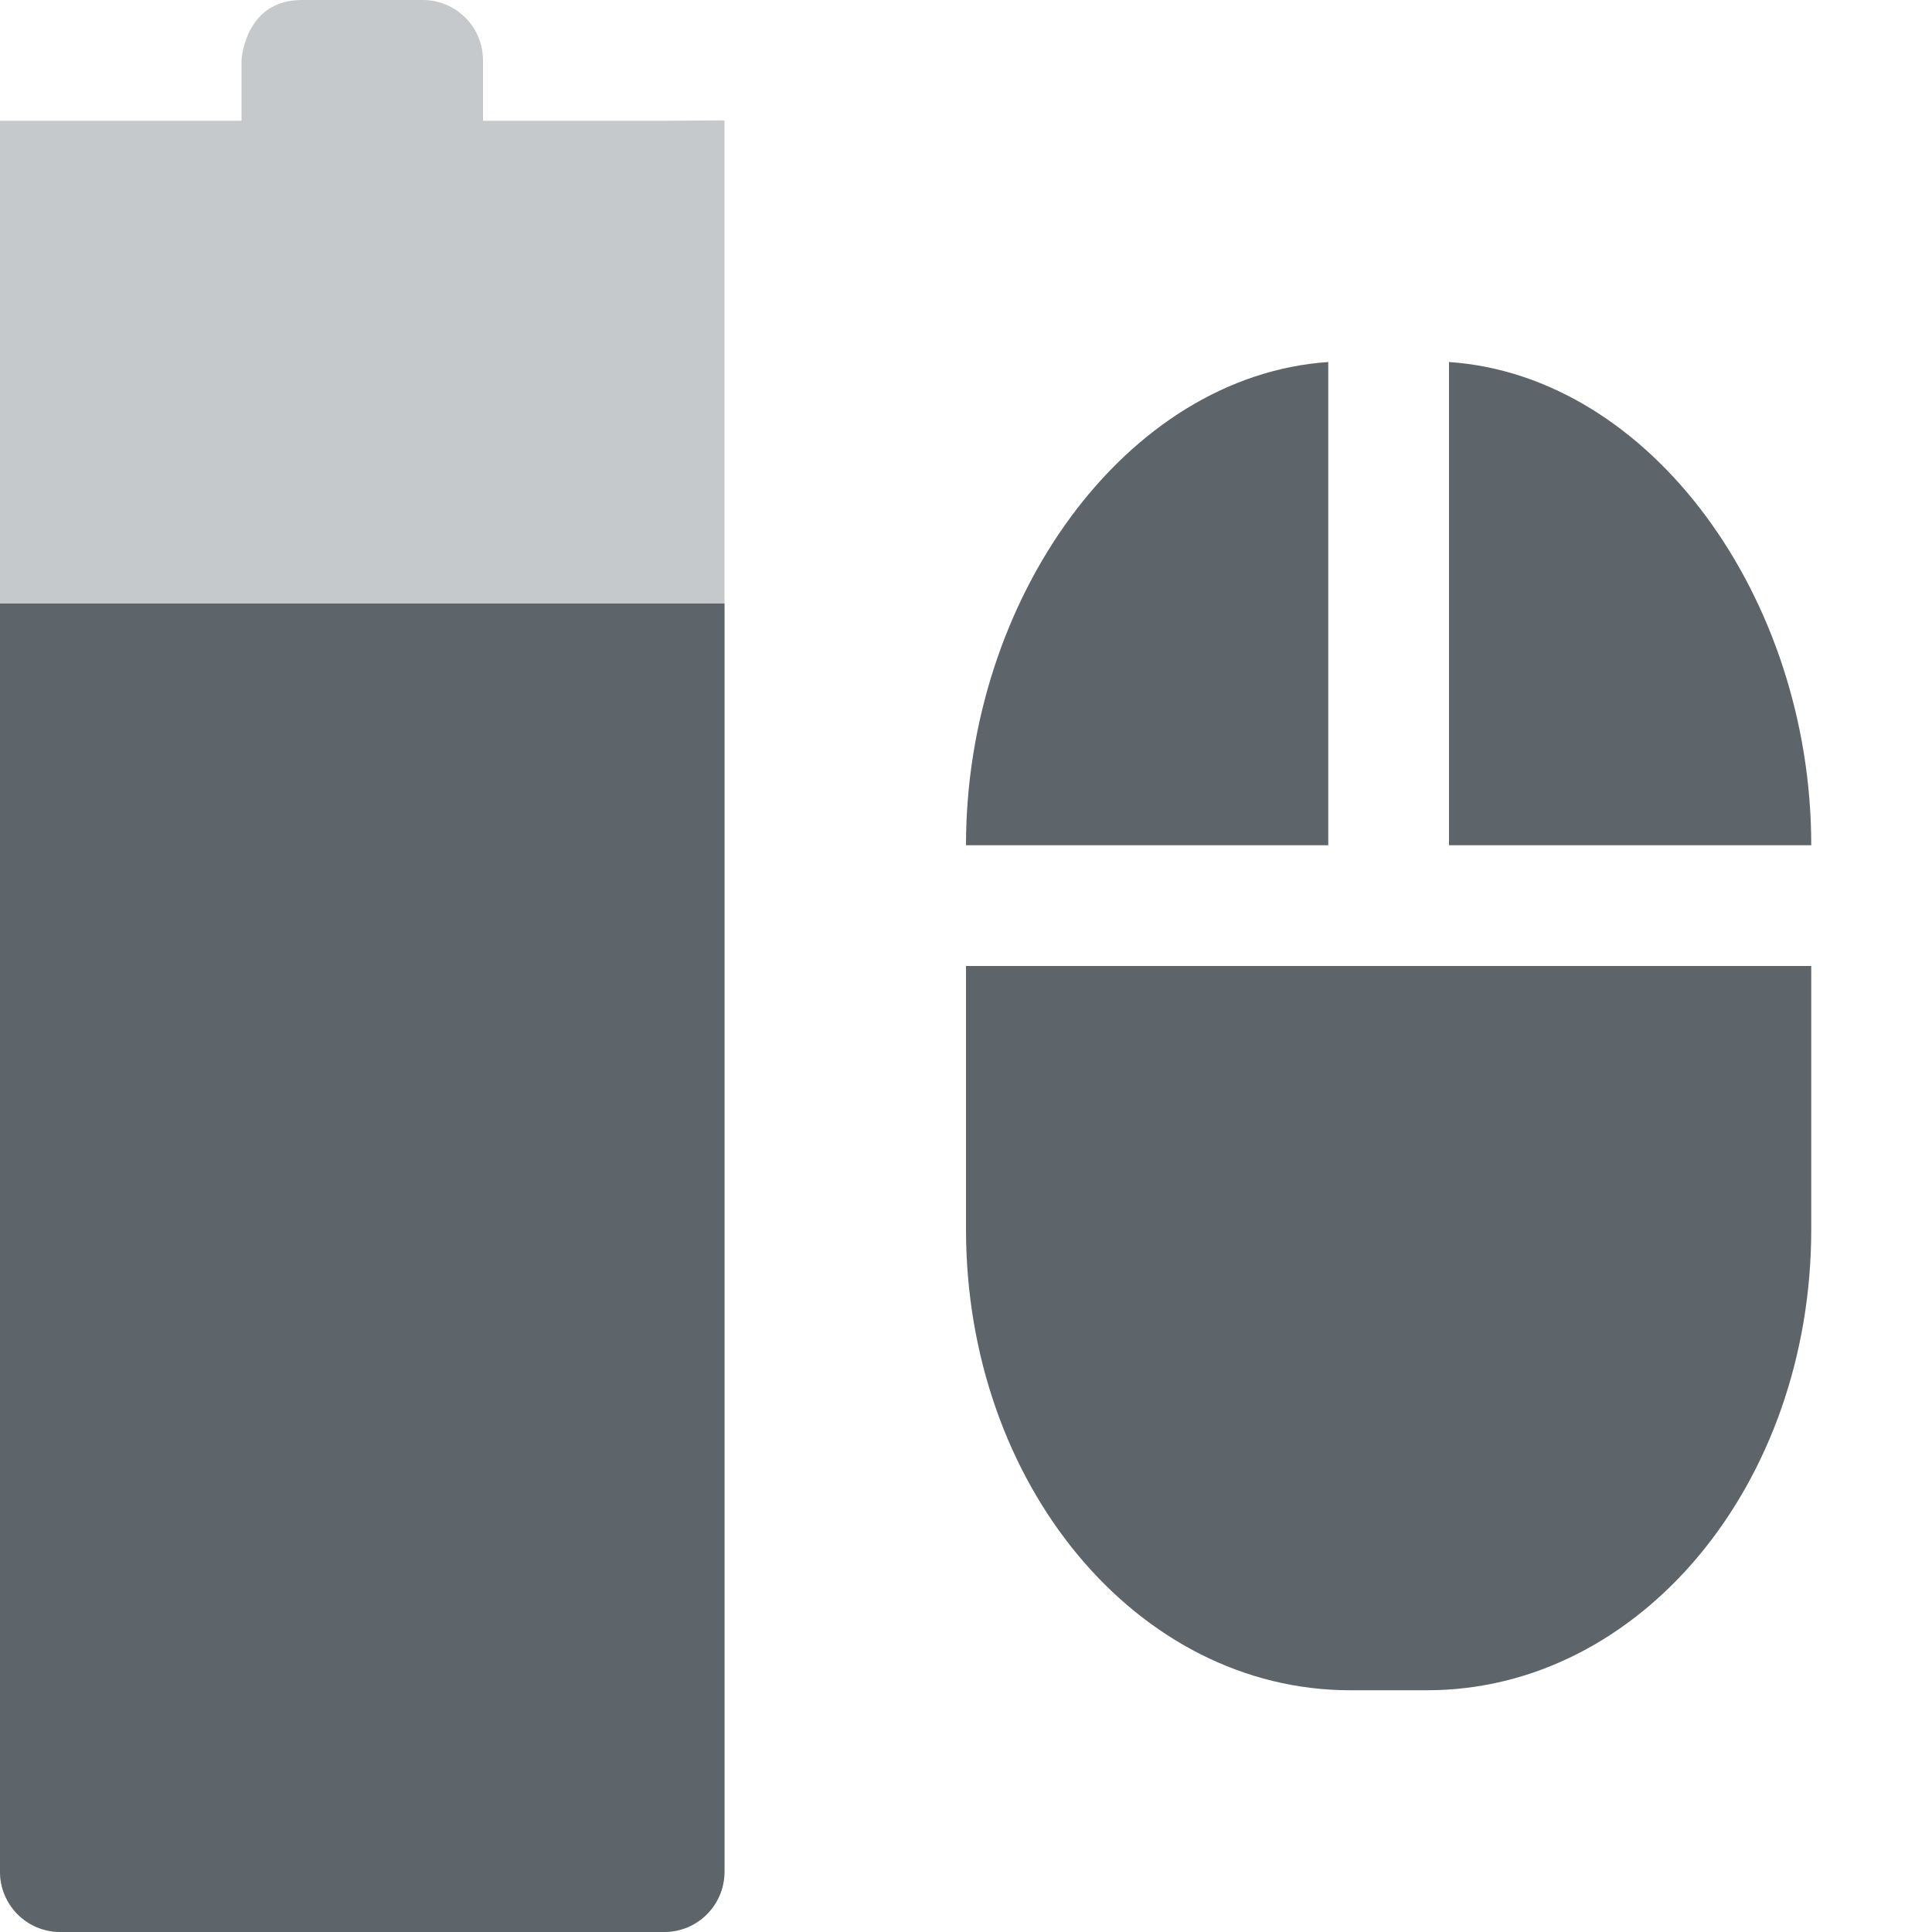 <svg height="16" width="16" xmlns="http://www.w3.org/2000/svg"><g fill="#5d656b"><path d="M2.5 0c-.476 0-.5.5-.5.5V1L0 1V15.5c0 .277.223.5.5.5h5c.277 0 .5-.224.5-.5V.997L5.5 1H4V.5c0-.277-.223-.5-.5-.5z" color="#5d656b" opacity=".35" stroke-width="0" stroke-linecap="round" stroke-linejoin="round"/><path d="M11 2.998c-1.676.115-3 1.96-3 4V7h3zm1 0V7h3v-.002c0-2.04-1.324-3.885-3-4zM8 8V10.18c0 2.115 1.419 3.818 3.182 3.818h.636c1.763 0 3.182-1.703 3.182-3.818V8z"/><path d="M0 4.998V15.5c0 .277.223.5.5.5h5c.277 0 .5-.223.5-.5V4.998H0z" color="#5d656b" stroke-width="0" stroke-linecap="round" stroke-linejoin="round"/></g></svg>